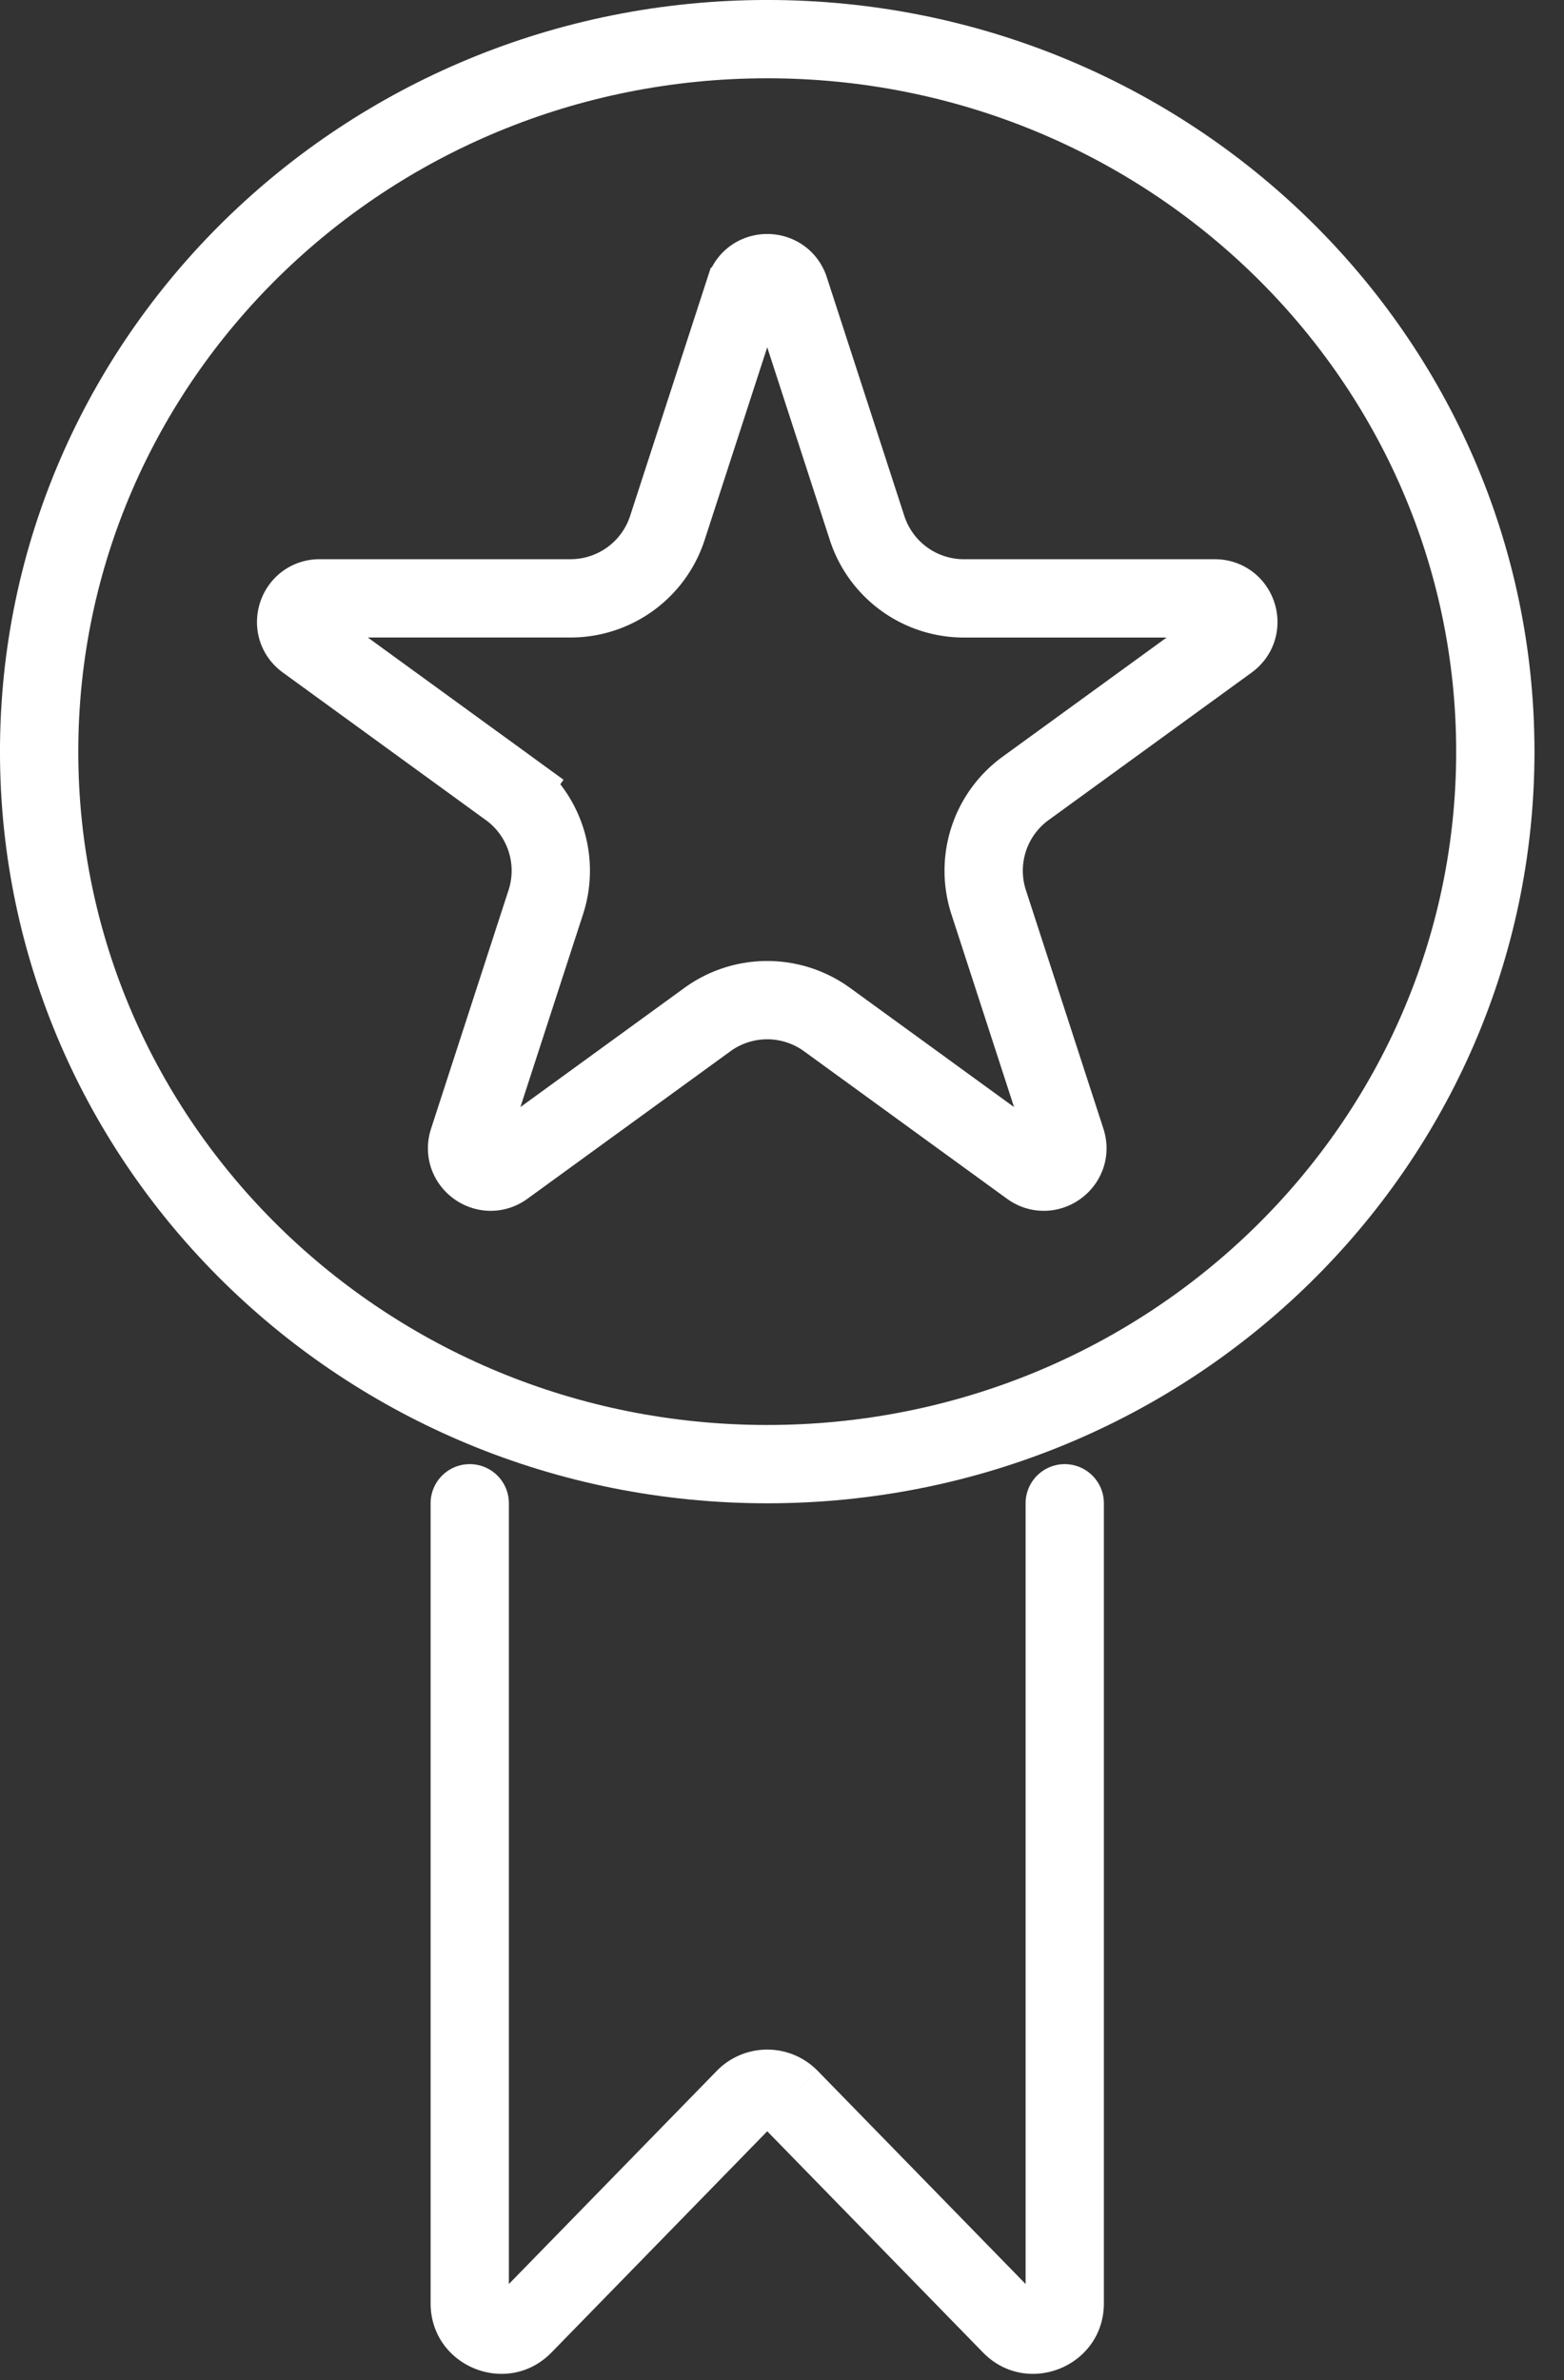 <svg width="46" height="70" fill="none" xmlns="http://www.w3.org/2000/svg"><rect width="100%" height="100%" fill="#333333" stroke="none"/><path d="M21.909 8.51c.207-.636 1.107-.636 1.314 0l2.28 7.02a2.993 2.993 0 002.847 2.068h7.38c.669 0 .947.856.406 1.25l-5.97 4.337a2.993 2.993 0 00-1.088 3.347l2.28 7.018c.207.637-.521 1.166-1.063.773l-5.97-4.338a2.994 2.994 0 00-3.519 0l-5.97 4.338c-.541.393-1.27-.136-1.063-.773l2.28-7.018a2.993 2.993 0 00-1.087-3.347l-.677.931.677-.93-5.97-4.339c-.542-.393-.263-1.25.406-1.25h7.38a2.994 2.994 0 002.846-2.068l2.28-7.018z" stroke="#fff" stroke-width="2.303"/><path d="M14.967 44.21a1.151 1.151 0 10-2.302 0h2.302zm17.5 0a1.151 1.151 0 00-2.302 0h2.302zm-2.732 24.17l-.824.804.824-.804zm-7.828-6.674l.824.803-.824-.803zm1.318 0l-.824.803.824-.803zM12.665 44.21v23.527h2.302V44.21h-2.302zm3.556 24.974l6.51-6.674-1.649-1.608-6.51 6.674 1.649 1.608zm6.18-6.674l6.51 6.674 1.649-1.608-6.51-6.674L22.4 62.51zm10.066 5.227V44.21h-2.302v23.527h2.302zm-3.556 1.447c1.298 1.33 3.556.411 3.556-1.447h-2.302a.245.245 0 01.143-.214.246.246 0 01.252.052l-1.649 1.609zm-6.18-6.674a.23.23 0 01-.33 0l1.648-1.608a2.072 2.072 0 00-2.967 0l1.649 1.608zm-10.066 5.227c0 1.858 2.258 2.777 3.556 1.447l-1.649-1.608a.246.246 0 01.252-.053.245.245 0 01.143.213h-2.302z" fill="#fff"/><path d="M43.98 22.105c0 11.55-9.565 20.954-21.414 20.954-11.85 0-21.415-9.403-21.415-20.954 0-11.55 9.565-20.954 21.415-20.954S43.98 10.555 43.98 22.105z" stroke="#fff" stroke-width="2.303"/></svg>